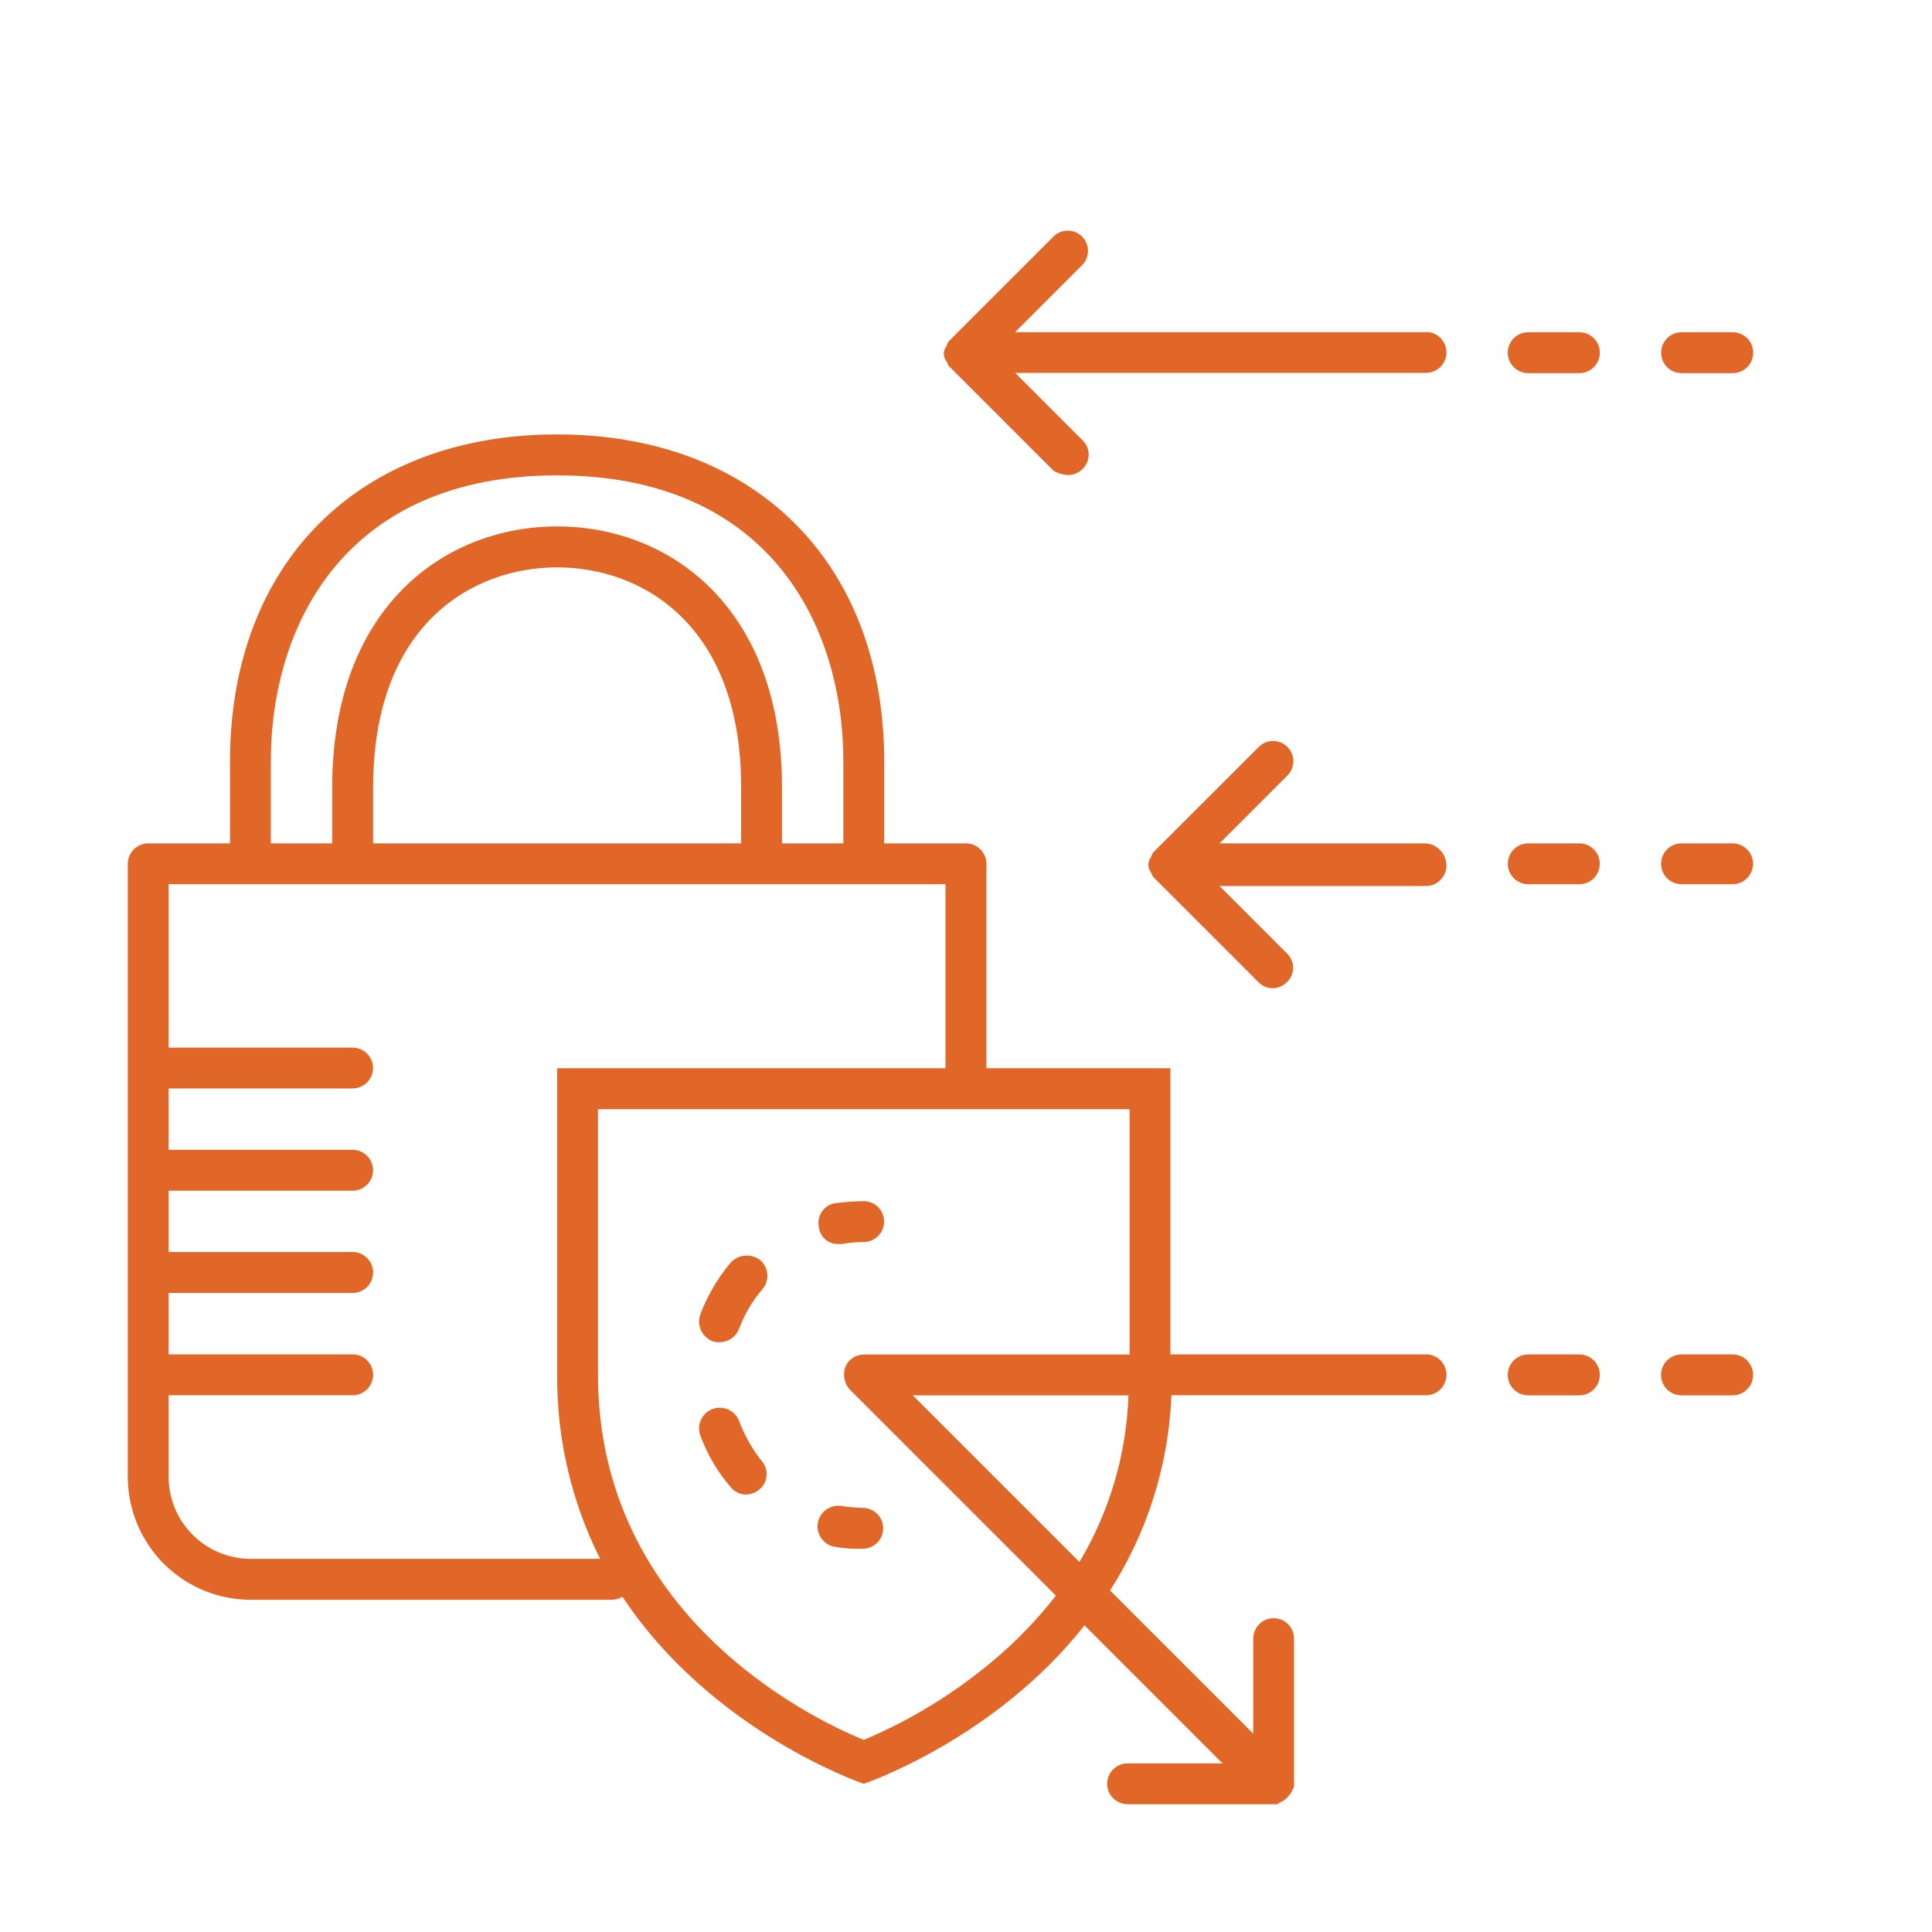 <svg xmlns="http://www.w3.org/2000/svg" xmlns:xlink="http://www.w3.org/1999/xlink" width="210" height="210" viewBox="0 0 210 210"><defs><style>.cls-1,.cls-2{fill:none;}.cls-2{clip-rule:evenodd;}.cls-3{clip-path:url(#clip-path);}.cls-4{fill:#fff;}.cls-5{clip-path:url(#clip-path-2);}.cls-6{fill:#e06727;}.cls-7{clip-path:url(#clip-path-3);}.cls-8{clip-path:url(#clip-path-4);}.cls-9{clip-path:url(#clip-path-5);}.cls-10{clip-path:url(#clip-path-6);}.cls-11{clip-path:url(#clip-path-7);}.cls-12{clip-path:url(#clip-path-8);}.cls-13{clip-path:url(#clip-path-9);}.cls-14{clip-path:url(#clip-path-10);}.cls-15{clip-path:url(#clip-path-11);}.cls-16{clip-path:url(#clip-path-12);}.cls-17{clip-path:url(#clip-path-13);}.cls-18{clip-path:url(#clip-path-14);}</style><clipPath id="clip-path"><rect class="cls-1" x="5" y="5" width="200" height="200"/></clipPath><clipPath id="clip-path-2"><path class="cls-2" d="M171.67,36.11h-5.56a2.22,2.22,0,0,0,0,4.45h5.56a2.22,2.22,0,0,0,0-4.45Z"/></clipPath><clipPath id="clip-path-3"><path class="cls-2" d="M182.78,40.56h5.56a2.22,2.22,0,0,0,0-4.45h-5.56a2.22,2.22,0,0,0,0,4.45Z"/></clipPath><clipPath id="clip-path-4"><path class="cls-2" d="M155,36.11H110.33l7.33-7.33a2.2,2.2,0,0,0-3.11-3.11L103.44,36.78l-.33.33a.39.39,0,0,0-.11.22c0,.11-.11.11-.11.22s0,.11-.11.22,0,.11-.11.22a1.23,1.23,0,0,0,0,.89c0,.11,0,.11.11.22s0,.11.11.22.11.11.11.22.11.11.11.22l.33.33,11.11,11.11a3.62,3.62,0,0,0,1.56.44,2.2,2.2,0,0,0,1.56-.67,2.15,2.15,0,0,0,0-3.11l-7.33-7.33H155a2.22,2.22,0,0,0,0-4.45Z"/></clipPath><clipPath id="clip-path-5"><path class="cls-2" d="M188.33,91.67h-5.56a2.22,2.22,0,1,0,0,4.44h5.56a2.22,2.22,0,1,0,0-4.44Z"/></clipPath><clipPath id="clip-path-6"><path class="cls-2" d="M155,91.67H132.56l7.33-7.33a2.2,2.2,0,1,0-3.11-3.11L125.67,92.33l-.33.33a.39.39,0,0,0-.11.22c0,.11-.11.11-.11.22s0,.11-.11.22,0,.11-.11.22a1.22,1.22,0,0,0,0,.89c0,.11,0,.11.11.22s0,.11.11.22.11.11.11.22.11.11.11.22l.33.33,11.11,11.11a2.15,2.15,0,0,0,3.11,0,2.15,2.15,0,0,0,0-3.11l-7.33-7.33H155a2.23,2.23,0,0,0,2.22-2.22A2.43,2.43,0,0,0,155,91.67Z"/></clipPath><clipPath id="clip-path-7"><path class="cls-2" d="M171.67,91.67h-5.56a2.22,2.22,0,1,0,0,4.44h5.56a2.22,2.22,0,1,0,0-4.44Z"/></clipPath><clipPath id="clip-path-8"><path class="cls-2" d="M188.33,147.22h-5.56a2.22,2.22,0,0,0,0,4.45h5.56a2.22,2.22,0,0,0,0-4.45Z"/></clipPath><clipPath id="clip-path-9"><path class="cls-2" d="M117.33,169.78,99.22,151.67h23.44A37.82,37.82,0,0,1,117.33,169.78Zm-9.44,10.78a55.09,55.09,0,0,1-14,8.56c-6-2.44-28.89-13.67-28.89-39.67V120.56h57.78v26.67H93.89a2.2,2.2,0,0,0-2,1.33,2.47,2.47,0,0,0,.44,2.44l22.44,22.44A46.09,46.09,0,0,1,107.89,180.56ZM27.22,169.44a8.92,8.92,0,0,1-8.89-8.89v-8.89h20a2.22,2.22,0,0,0,0-4.45h-20v-6.67h20a2.22,2.22,0,0,0,0-4.45h-20v-6.67h20a2.22,2.22,0,1,0,0-4.44h-20v-6.67h20a2.22,2.22,0,1,0,0-4.44h-20V96.11h84.44v20H60.56v33.33a43.91,43.91,0,0,0,4.67,20ZM40.56,91.67V85.56c0-17.67,10.78-23.89,20-23.89s20,6.22,20,23.89v6.11ZM29.44,82.78c0-15,8.22-31.11,31.11-31.11S91.67,67.78,91.67,82.78v8.89H85V85.56C85,66,72.78,57.22,60.56,57.22S36.11,66,36.11,85.56v6.11H29.44ZM155,147.22H127.22V116.11h-20V93.89A2.23,2.23,0,0,0,105,91.67H96.11V82.78c0-21.56-14-35.56-35.56-35.56S25,61.22,25,82.78v8.89H16.11a2.23,2.23,0,0,0-2.22,2.22v66.67a13.37,13.37,0,0,0,13.33,13.33H66.44a2.24,2.24,0,0,0,1.22-.33c9.78,14.78,26.22,20.33,26.22,20.33s14.22-4.78,24-17.22l15,15H122.56a2.22,2.22,0,1,0,0,4.44h16.22c.11,0,.11,0,.22-.11s.11,0,.22-.11.11-.11.22-.11a.11.11,0,0,0,.11-.11,1.89,1.89,0,0,0,.67-.67l.11-.11c0-.11.11-.11.11-.22s0-.11.11-.22,0-.11.11-.22V178.11a2.22,2.22,0,0,0-4.44,0v10.33l-15.56-15.56a42.46,42.46,0,0,0,6.67-21.22H155a2.22,2.22,0,0,0,0-4.45Z"/></clipPath><clipPath id="clip-path-10"><path class="cls-2" d="M171.67,147.22h-5.56a2.22,2.22,0,0,0,0,4.45h5.56a2.22,2.22,0,0,0,0-4.45Z"/></clipPath><clipPath id="clip-path-11"><path class="cls-2" d="M91.11,135.22h.33a16.67,16.67,0,0,1,2.44-.22,2.22,2.22,0,1,0,0-4.44,29.32,29.32,0,0,0-3.11.22A2.17,2.17,0,0,0,89,133.33,2.07,2.07,0,0,0,91.11,135.22Z"/></clipPath><clipPath id="clip-path-12"><path class="cls-2" d="M80.33,154.44A2.25,2.25,0,0,0,76.11,156a18.16,18.16,0,0,0,3.33,5.67,2.15,2.15,0,0,0,1.67.78,2.34,2.34,0,0,0,1.44-.56,2.15,2.15,0,0,0,.22-3.11A16.73,16.73,0,0,1,80.33,154.44Z"/></clipPath><clipPath id="clip-path-13"><path class="cls-2" d="M79.44,137.22a19.52,19.52,0,0,0-3.33,5.67,2.31,2.31,0,0,0,1.33,2.89,1.89,1.89,0,0,0,.78.11,2.28,2.28,0,0,0,2.11-1.45,14.37,14.37,0,0,1,2.56-4.33,2.25,2.25,0,0,0-.22-3.11A2.39,2.39,0,0,0,79.44,137.22Z"/></clipPath><clipPath id="clip-path-14"><path class="cls-2" d="M88.89,165.56a2.25,2.25,0,0,0,1.78,2.56,14.67,14.67,0,0,0,3.11.22,2.22,2.22,0,1,0,0-4.44,20,20,0,0,1-2.44-.22A2.26,2.26,0,0,0,88.89,165.56Z"/></clipPath></defs><title>ic-4-6</title><g id="Слой_2" data-name="Слой 2"><g id="Слой_1-2" data-name="Слой 1"><g class="cls-3"><rect class="cls-4" width="210" height="210"/></g><g class="cls-5"><rect class="cls-6" x="158.89" y="31.11" width="20" height="14.45"/></g><g class="cls-7"><rect class="cls-6" x="175.56" y="31.11" width="20" height="14.45"/></g><g class="cls-8"><rect class="cls-6" x="97.58" y="20" width="64.64" height="36.67"/></g><g class="cls-9"><rect class="cls-6" x="175.56" y="86.67" width="20" height="14.44"/></g><g class="cls-10"><rect class="cls-6" x="119.81" y="75.56" width="42.42" height="36.89"/></g><g class="cls-11"><rect class="cls-6" x="158.89" y="86.67" width="20" height="14.44"/></g><g class="cls-12"><rect class="cls-6" x="175.56" y="142.22" width="20" height="14.45"/></g><g class="cls-13"><rect class="cls-6" x="8.89" y="42.22" width="153.33" height="158.89"/></g><g class="cls-14"><rect class="cls-6" x="158.89" y="142.22" width="20" height="14.45"/></g><g class="cls-15"><rect class="cls-6" x="83.96" y="125.56" width="17.15" height="14.67"/></g><g class="cls-16"><rect class="cls-6" x="70.97" y="147.97" width="17.37" height="19.47"/></g><g class="cls-17"><rect class="cls-6" x="70.97" y="131.48" width="17.44" height="19.41"/></g><g class="cls-18"><rect class="cls-6" x="83.85" y="158.63" width="17.15" height="14.7"/></g></g></g></svg>